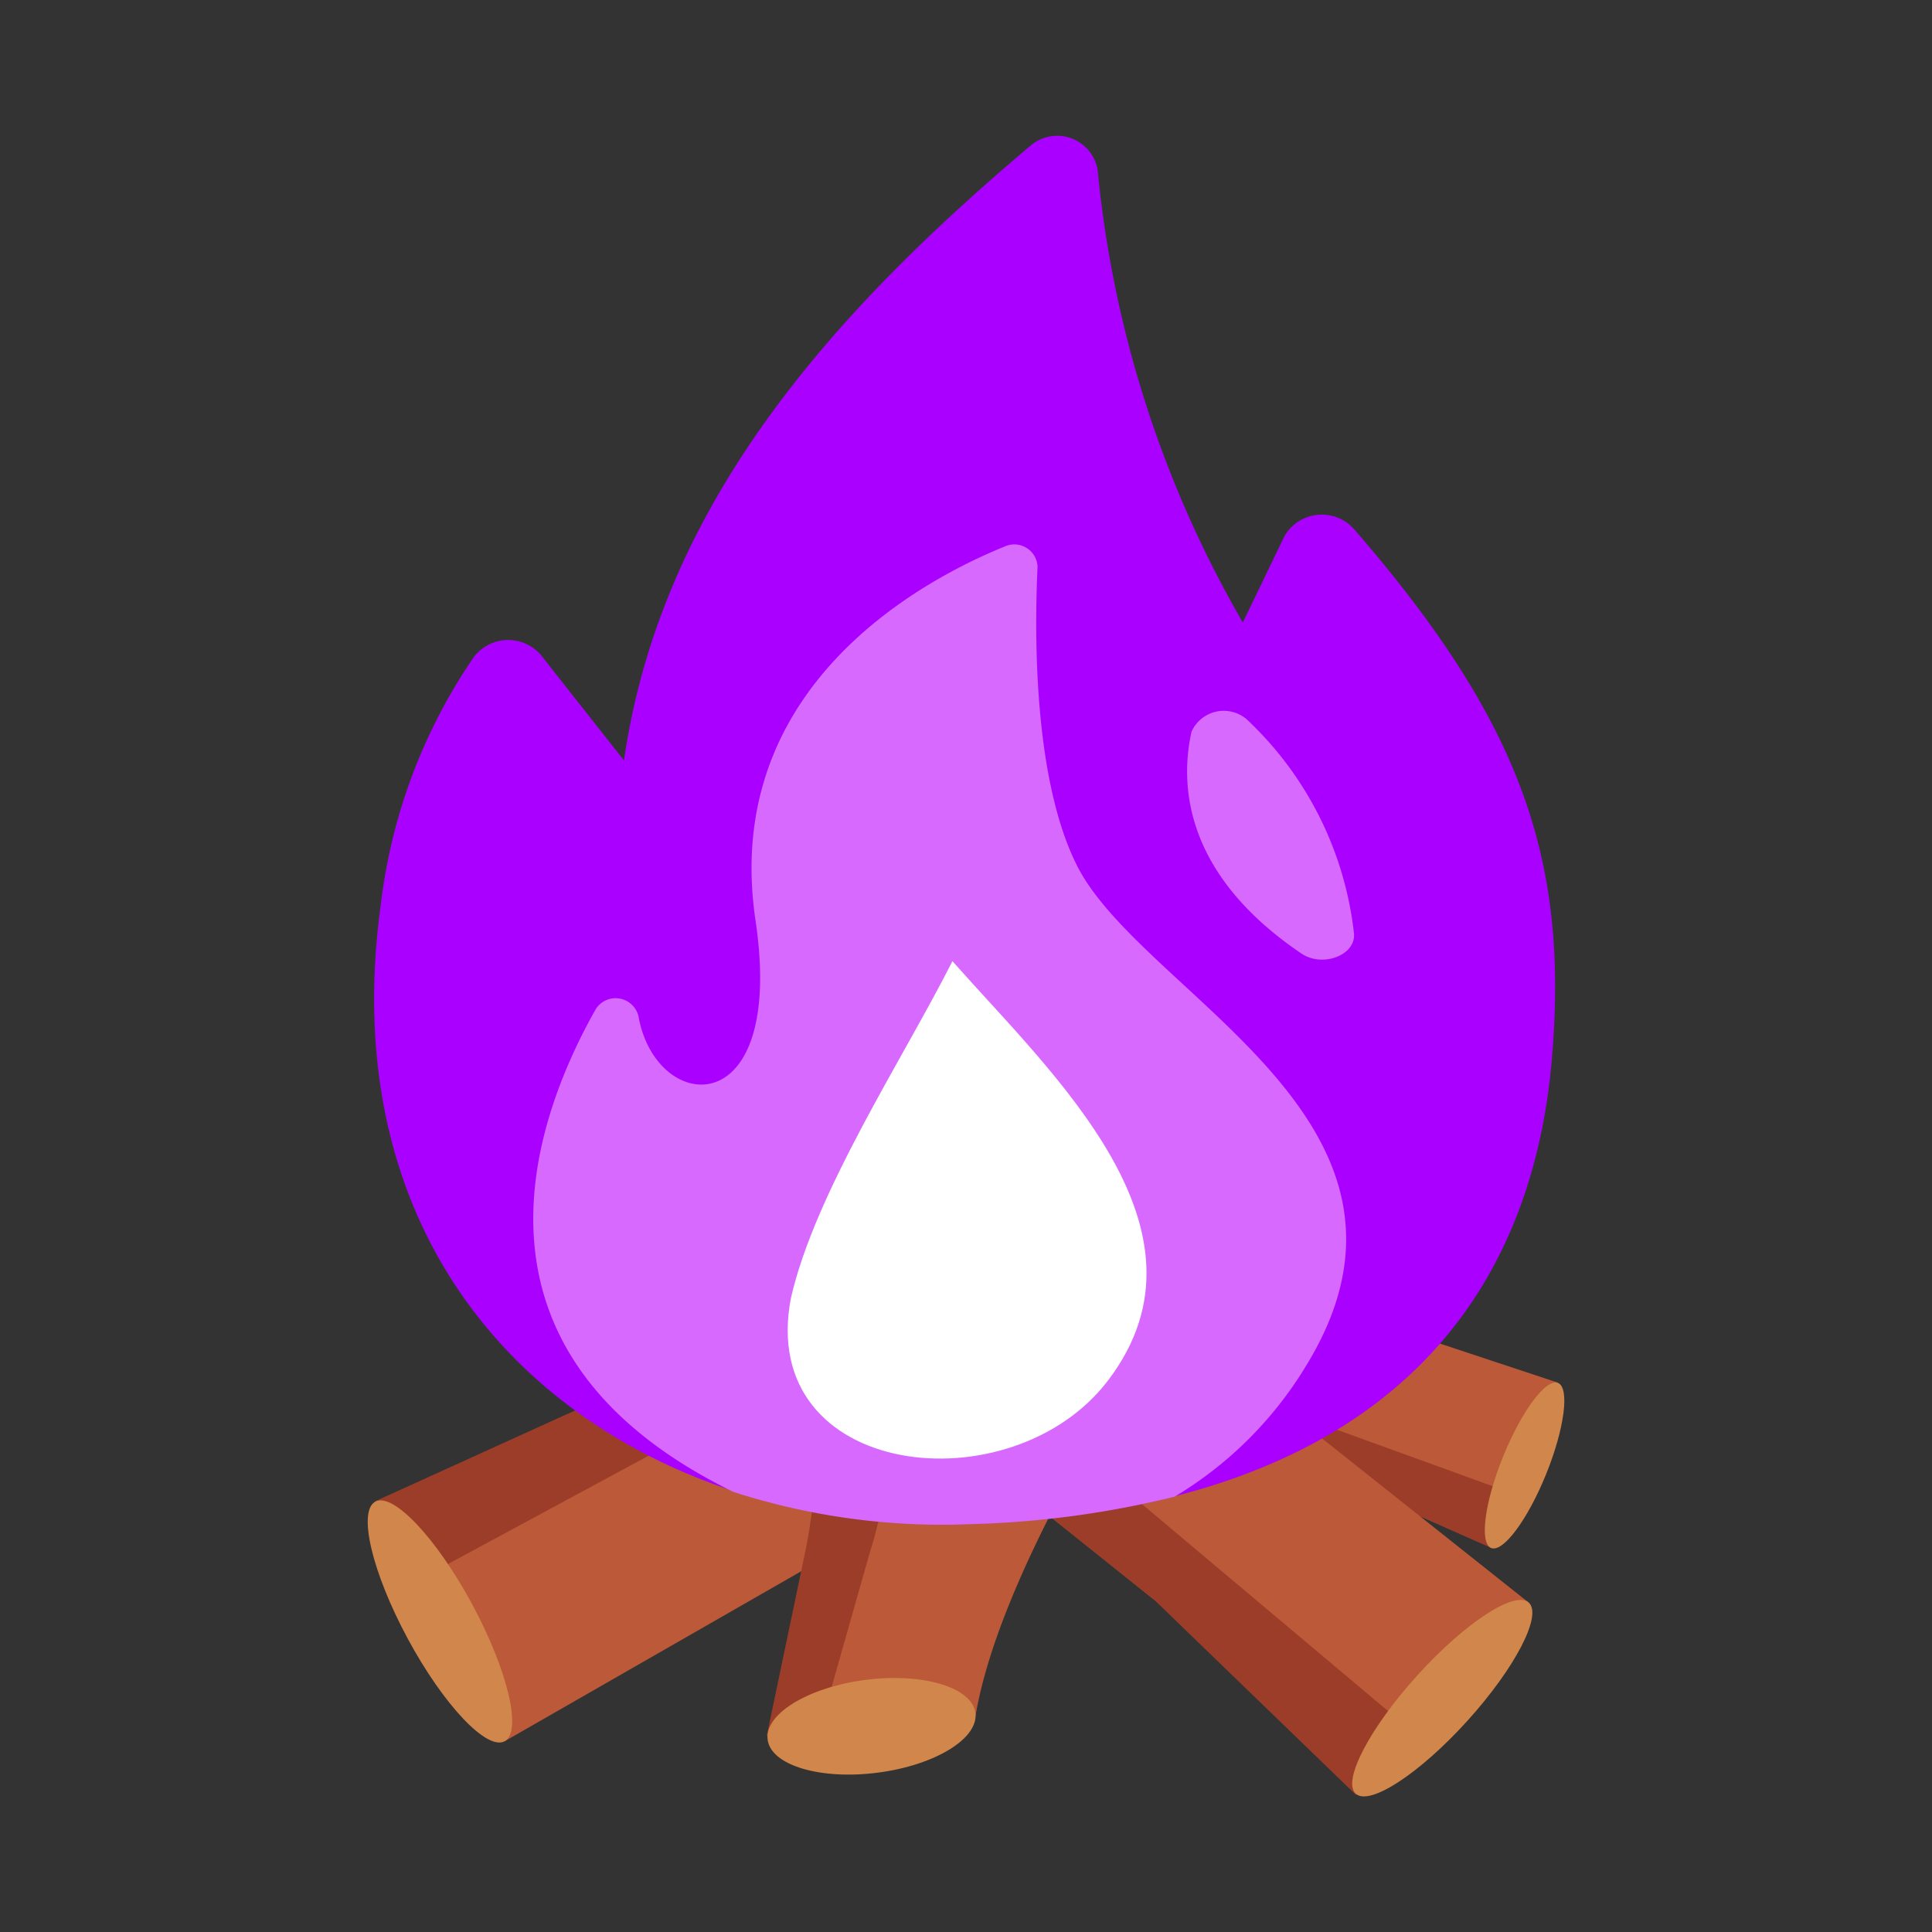 <svg xmlns="http://www.w3.org/2000/svg" viewBox="0 0 64 64"><rect x="0" y="0" width="64" height="64" fill="#333333" stroke="none"/><defs><style>.cls-1{opacity:0;}.cls-2{fill:#fff;}.cls-3{fill:#bb5938;}.cls-4{fill:#9c3d29;}.cls-5{fill:#d1864b;}.cls-6{fill:#a0f;}.cls-7{fill:#d769ff;}</style></defs><title>Bonfire Purple</title><g id="Layer_2" data-name="Layer 2"><g id="_001-100" data-name="001-100"><g class="cls-1"><rect class="cls-2" width="64" height="64"/></g><path class="cls-3" d="M51.6,45.8,36.12,40.67l-7-3c-.31-.12-1.05,1-1.66,2.53s-.85,2.83-.54,2.94L43.7,48.74l5.71,2.53Z"/><path class="cls-4" d="M27.12,41.14c-.34,1.07-.44,1.9-.2,2l16.61,5.54,5.88,2.6.72-1.8Z"/><ellipse class="cls-5" cx="50.5" cy="48.54" rx="2.95" ry="0.77" transform="translate(-13.44 77.14) rotate(-67.96)"/><path class="cls-3" d="M37.06,41.09c1.79-.31,5.55-1.08,7.71-2.42l3.12,3-3.62,2c-.37.22-.73.46-1.09.7-.69.46-2.7,1.14-6.42-2.47A.53.53,0,0,1,37.06,41.09Z"/><path class="cls-4" d="M42.22,43.36a2.31,2.31,0,0,1-.44.19A7.19,7.19,0,0,1,39.3,44c2.13,1.26,3.37.81,3.88.47s.72-.48,1.09-.7l3.62-2L47.11,41l-3.65,1.74C43,42.89,42.62,43.13,42.22,43.36Z"/><ellipse class="cls-5" cx="46.34" cy="40.19" rx="1.02" ry="2.19" transform="translate(-14.46 48.29) rotate(-48.52)"/><path class="cls-3" d="M16.72,57.68,38.84,45l10.83-5.07c.46-.24-.14-2.22-1.32-4.41s-2.51-3.78-3-3.53l-24,13.72-8.92,4.06Z"/><path class="cls-4" d="M47.57,34.14c-.94-1.46-1.83-2.39-2.18-2.19L21.61,45.56l-9.18,4.17,1.41,2.62Z"/><ellipse class="cls-5" cx="14.57" cy="53.71" rx="1.21" ry="4.51" transform="translate(-23.76 13.37) rotate(-28.36)"/><path class="cls-3" d="M37.37,45.62C35.9,48,32.93,53.08,32.31,56.88l-6.87.57,1.29-6.17c.14-.65.22-1.3.3-2,.16-1.24,1.41-4.23,9.59-4.94A.81.81,0,0,1,37.37,45.62Z"/><path class="cls-4" d="M29.33,49.3a3.83,3.83,0,0,1,.22-.69,10.74,10.74,0,0,1,2-3.28c-3.71,1.2-4.44,3.08-4.56,4-.08.65-.16,1.3-.3,2l-1.29,6.17,1.73-.14,1.68-5.92C29.05,50.7,29.19,50,29.33,49.3Z"/><ellipse class="cls-5" cx="28.87" cy="57.18" rx="3.47" ry="1.55" transform="translate(-7.05 4.15) rotate(-7.32)"/><path class="cls-3" d="M50.63,53.08,32.15,38.4l-8-7.58c-.36-.31-1.93.87-3.51,2.62s-2.56,3.42-2.2,3.72l20,16,6.5,6.28Z"/><path class="cls-4" d="M19.68,34.56c-1,1.29-1.54,2.36-1.26,2.6L38.24,53l6.68,6.46,1.88-2.09Z"/><ellipse class="cls-5" cx="47.78" cy="56.25" rx="4.27" ry="1.12" transform="translate(-25.99 53.93) rotate(-47.85)"/><path class="cls-6" d="M12.61,30a18.32,18.32,0,0,1,3.09-8.24,1.43,1.43,0,0,1,2.22-.06l2.75,3.49c1.22-8.44,6.82-14.75,13.45-20.35a1.36,1.36,0,0,1,2.24.78,36.94,36.94,0,0,0,4.81,15l1.38-2.86a1.43,1.43,0,0,1,2.29-.25c5.56,6.41,7.1,10.94,6.58,17.42-.55,7-4.46,15-19.27,15.55C21.08,50.86,10.76,43.57,12.61,30Z"/><path class="cls-7" d="M43.25,45.27c5-8.11-5.42-12.29-7.58-16.61-1.45-2.9-1.4-7.74-1.3-9.89a.77.77,0,0,0-1.08-.67c-2.76,1.12-9.42,4.67-8.26,12.41,1,6.78-3.31,6.42-3.88,3.15a.78.78,0,0,0-1.41-.24c-2.26,4-4.69,11.48,4.55,16a22.56,22.56,0,0,0,7.86,1.07,31.68,31.68,0,0,0,6.76-.91A12.71,12.71,0,0,0,43.25,45.27Z"/><path class="cls-2" d="M26.2,43c-1.15,6,7.32,6.95,10.52,2.71,3.78-5-1.84-10.11-5.17-13.87C29.93,35.05,27,39.49,26.2,43Z"/><path class="cls-7" d="M41.29,23.82a1.17,1.17,0,0,0-1.82.42c-.38,1.71-.28,4.69,3.63,7.34.71.49,1.84.06,1.75-.68A11.46,11.46,0,0,0,41.29,23.82Z"/></g></g></svg>